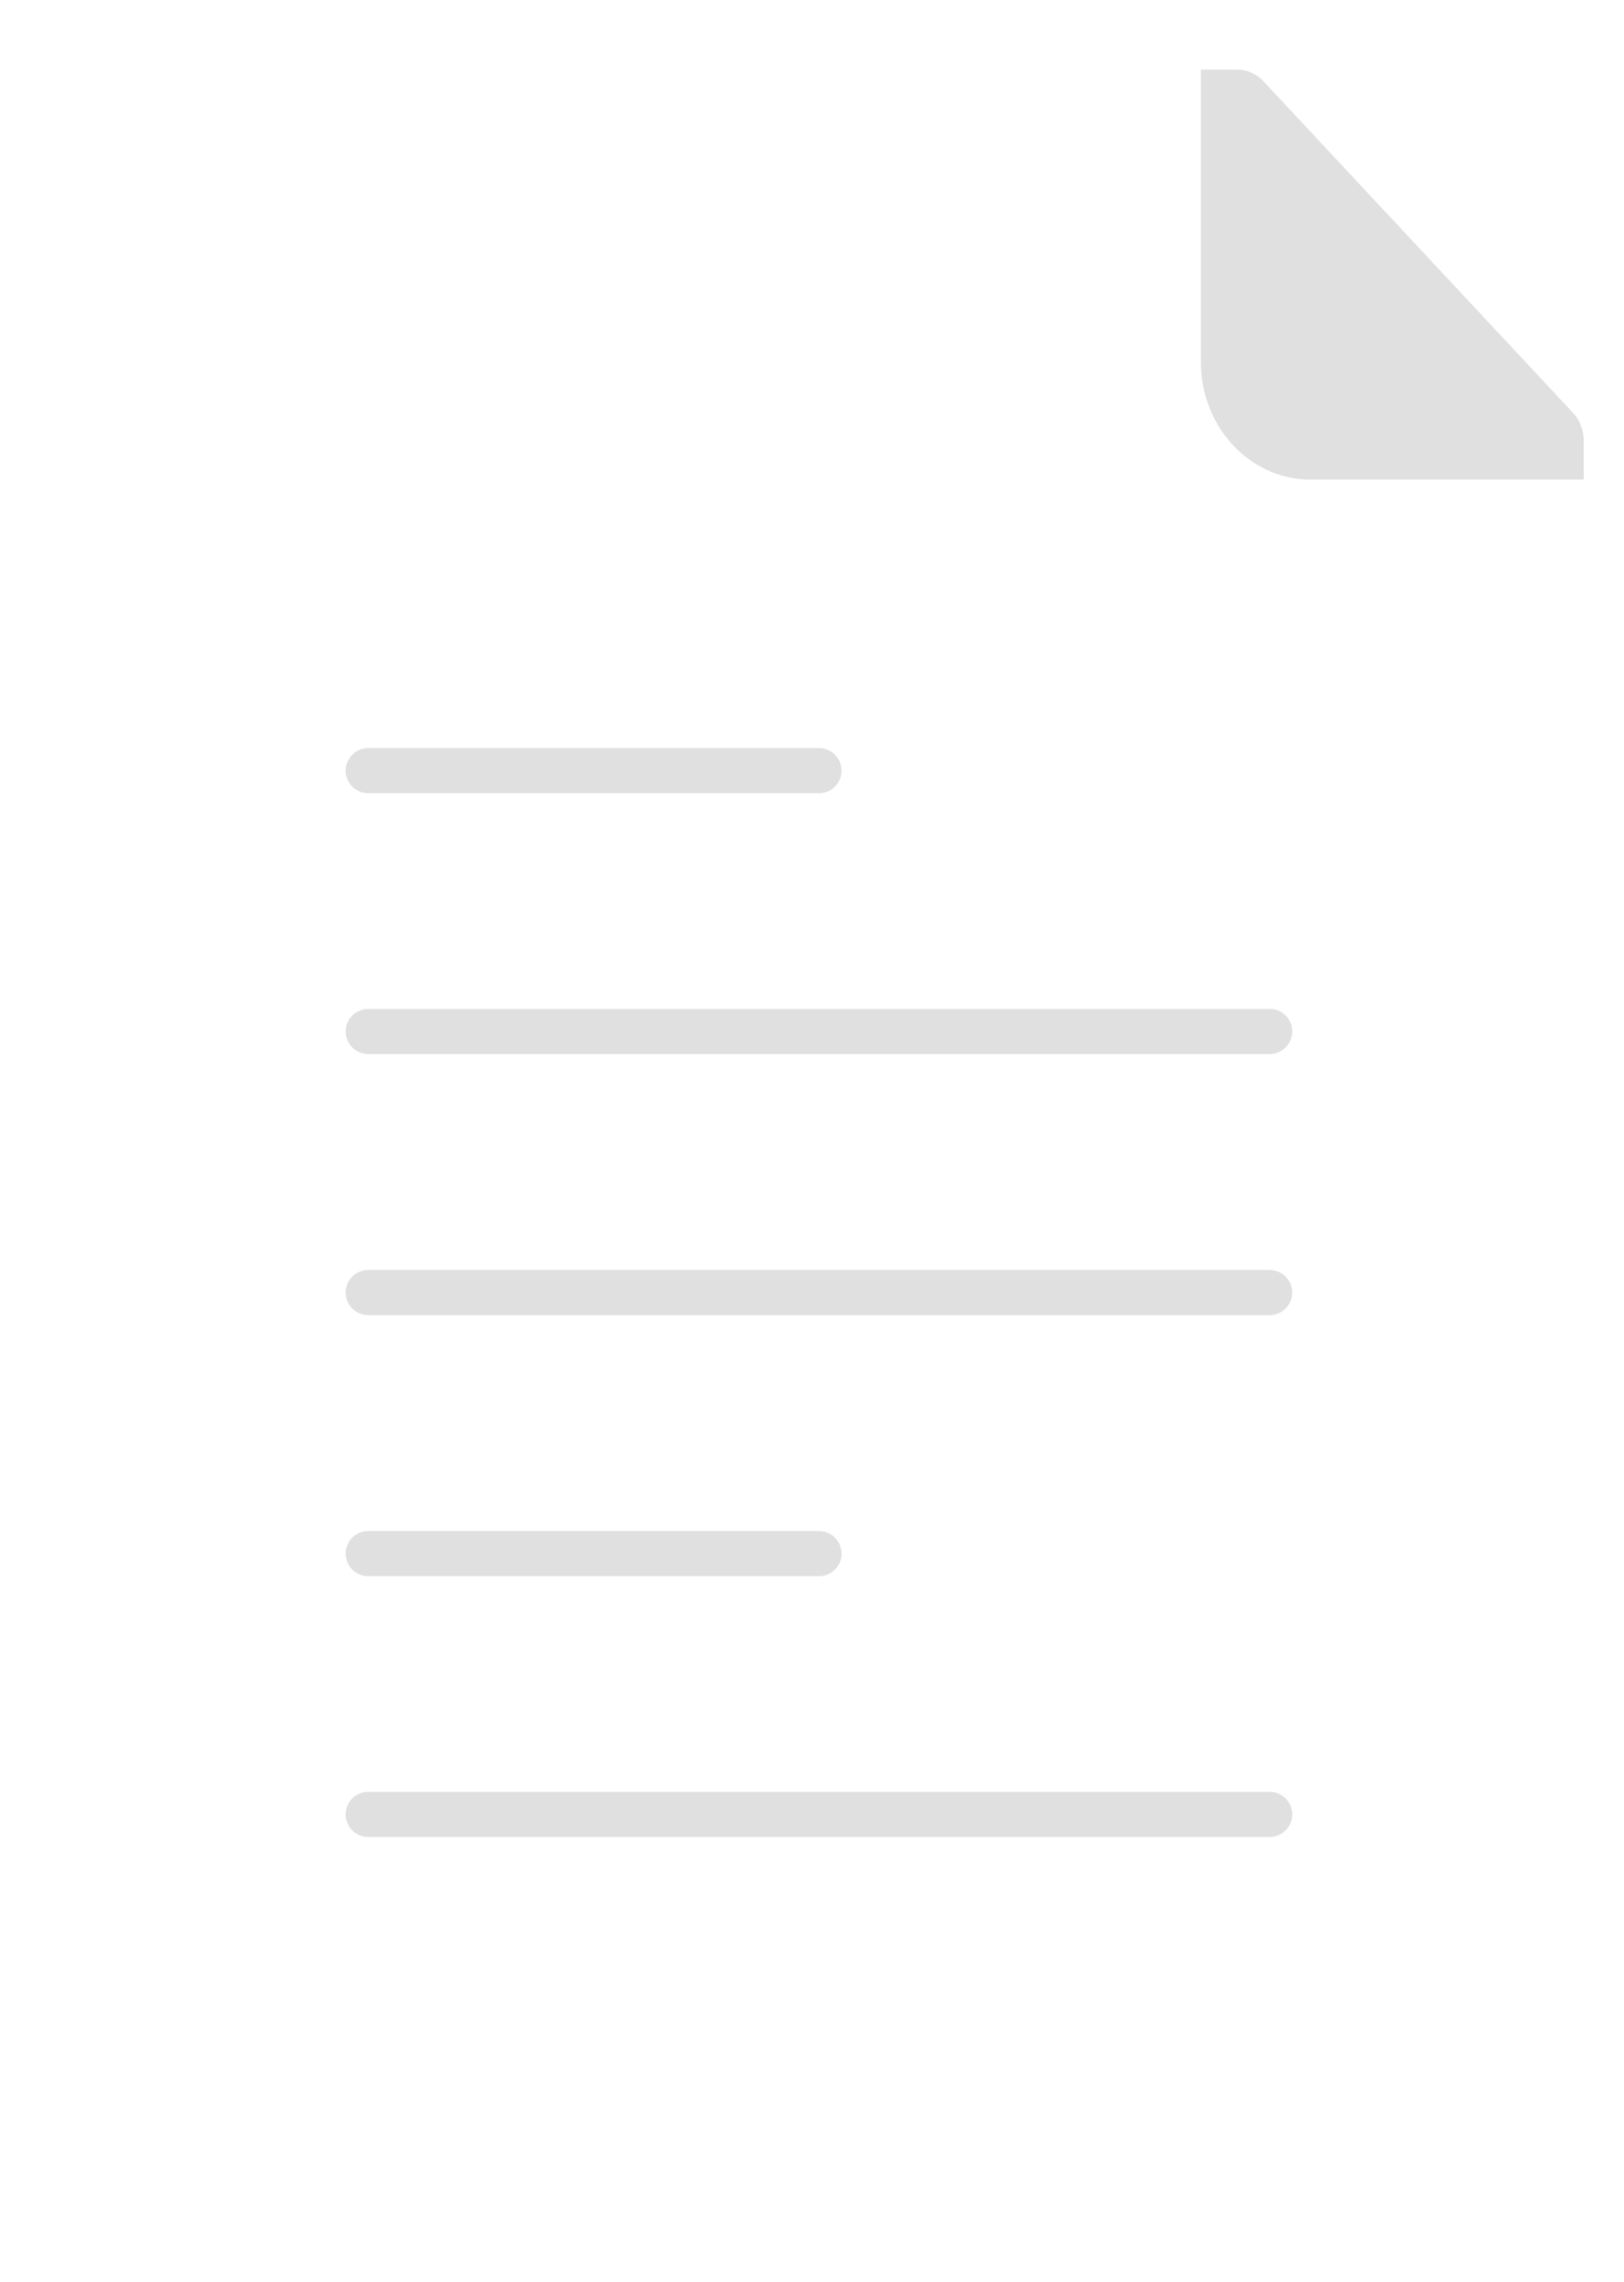 <svg width="42" height="59" viewBox="0 0 42 59" fill="none" xmlns="http://www.w3.org/2000/svg">
<g filter="url(#filter0_d_7361_55784)">
<path d="M40.68 9.645L32.672 1.07C32.494 0.88 32.254 0.773 32.003 0.773H6.124C3.518 0.773 1.398 3.043 1.398 5.834V51.713C1.398 54.503 3.518 56.773 6.124 56.773H36.231C38.837 56.773 40.957 54.503 40.957 51.713V10.361C40.957 10.092 40.857 9.835 40.68 9.645Z" fill="white"/>
<path d="M32.003 0.773C32.249 0.773 32.491 0.876 32.672 1.07L40.68 9.645C40.863 9.841 40.959 10.103 40.957 10.369V11.373H39.993H33.894C32.328 11.373 31.058 10.014 31.058 8.337V1.786V0.773H32.003Z" fill="#E0E0E0"/>
<path d="M32.836 25.641H9.523" stroke="#E0E0E0" stroke-width="1.167" stroke-miterlimit="10" stroke-linecap="round" stroke-linejoin="round"/>
<path d="M21.18 18.898H9.523" stroke="#E0E0E0" stroke-width="1.167" stroke-miterlimit="10" stroke-linecap="round" stroke-linejoin="round"/>
<path d="M32.836 32.391H9.523" stroke="#E0E0E0" stroke-width="1.167" stroke-miterlimit="10" stroke-linecap="round" stroke-linejoin="round"/>
<path d="M21.18 39.141H9.523" stroke="#E0E0E0" stroke-width="1.167" stroke-miterlimit="10" stroke-linecap="round" stroke-linejoin="round"/>
<path d="M32.836 45.883H9.523" stroke="#E0E0E0" stroke-width="1.167" stroke-miterlimit="10" stroke-linecap="round" stroke-linejoin="round"/>
</g>
<defs>
<filter id="filter0_d_7361_55784" x="0.37" y="0.773" width="41.614" height="58.055" filterUnits="userSpaceOnUse" color-interpolation-filters="sRGB">
<feFlood flood-opacity="0" result="BackgroundImageFix"/>
<feColorMatrix in="SourceAlpha" type="matrix" values="0 0 0 0 0 0 0 0 0 0 0 0 0 0 0 0 0 0 127 0" result="hardAlpha"/>
<feOffset dy="1.028"/>
<feGaussianBlur stdDeviation="0.514"/>
<feComposite in2="hardAlpha" operator="out"/>
<feColorMatrix type="matrix" values="0 0 0 0 0 0 0 0 0 0 0 0 0 0 0 0 0 0 0.16 0"/>
<feBlend mode="normal" in2="BackgroundImageFix" result="effect1_dropShadow_7361_55784"/>
<feBlend mode="normal" in="SourceGraphic" in2="effect1_dropShadow_7361_55784" result="shape"/>
</filter>
</defs>
</svg>
